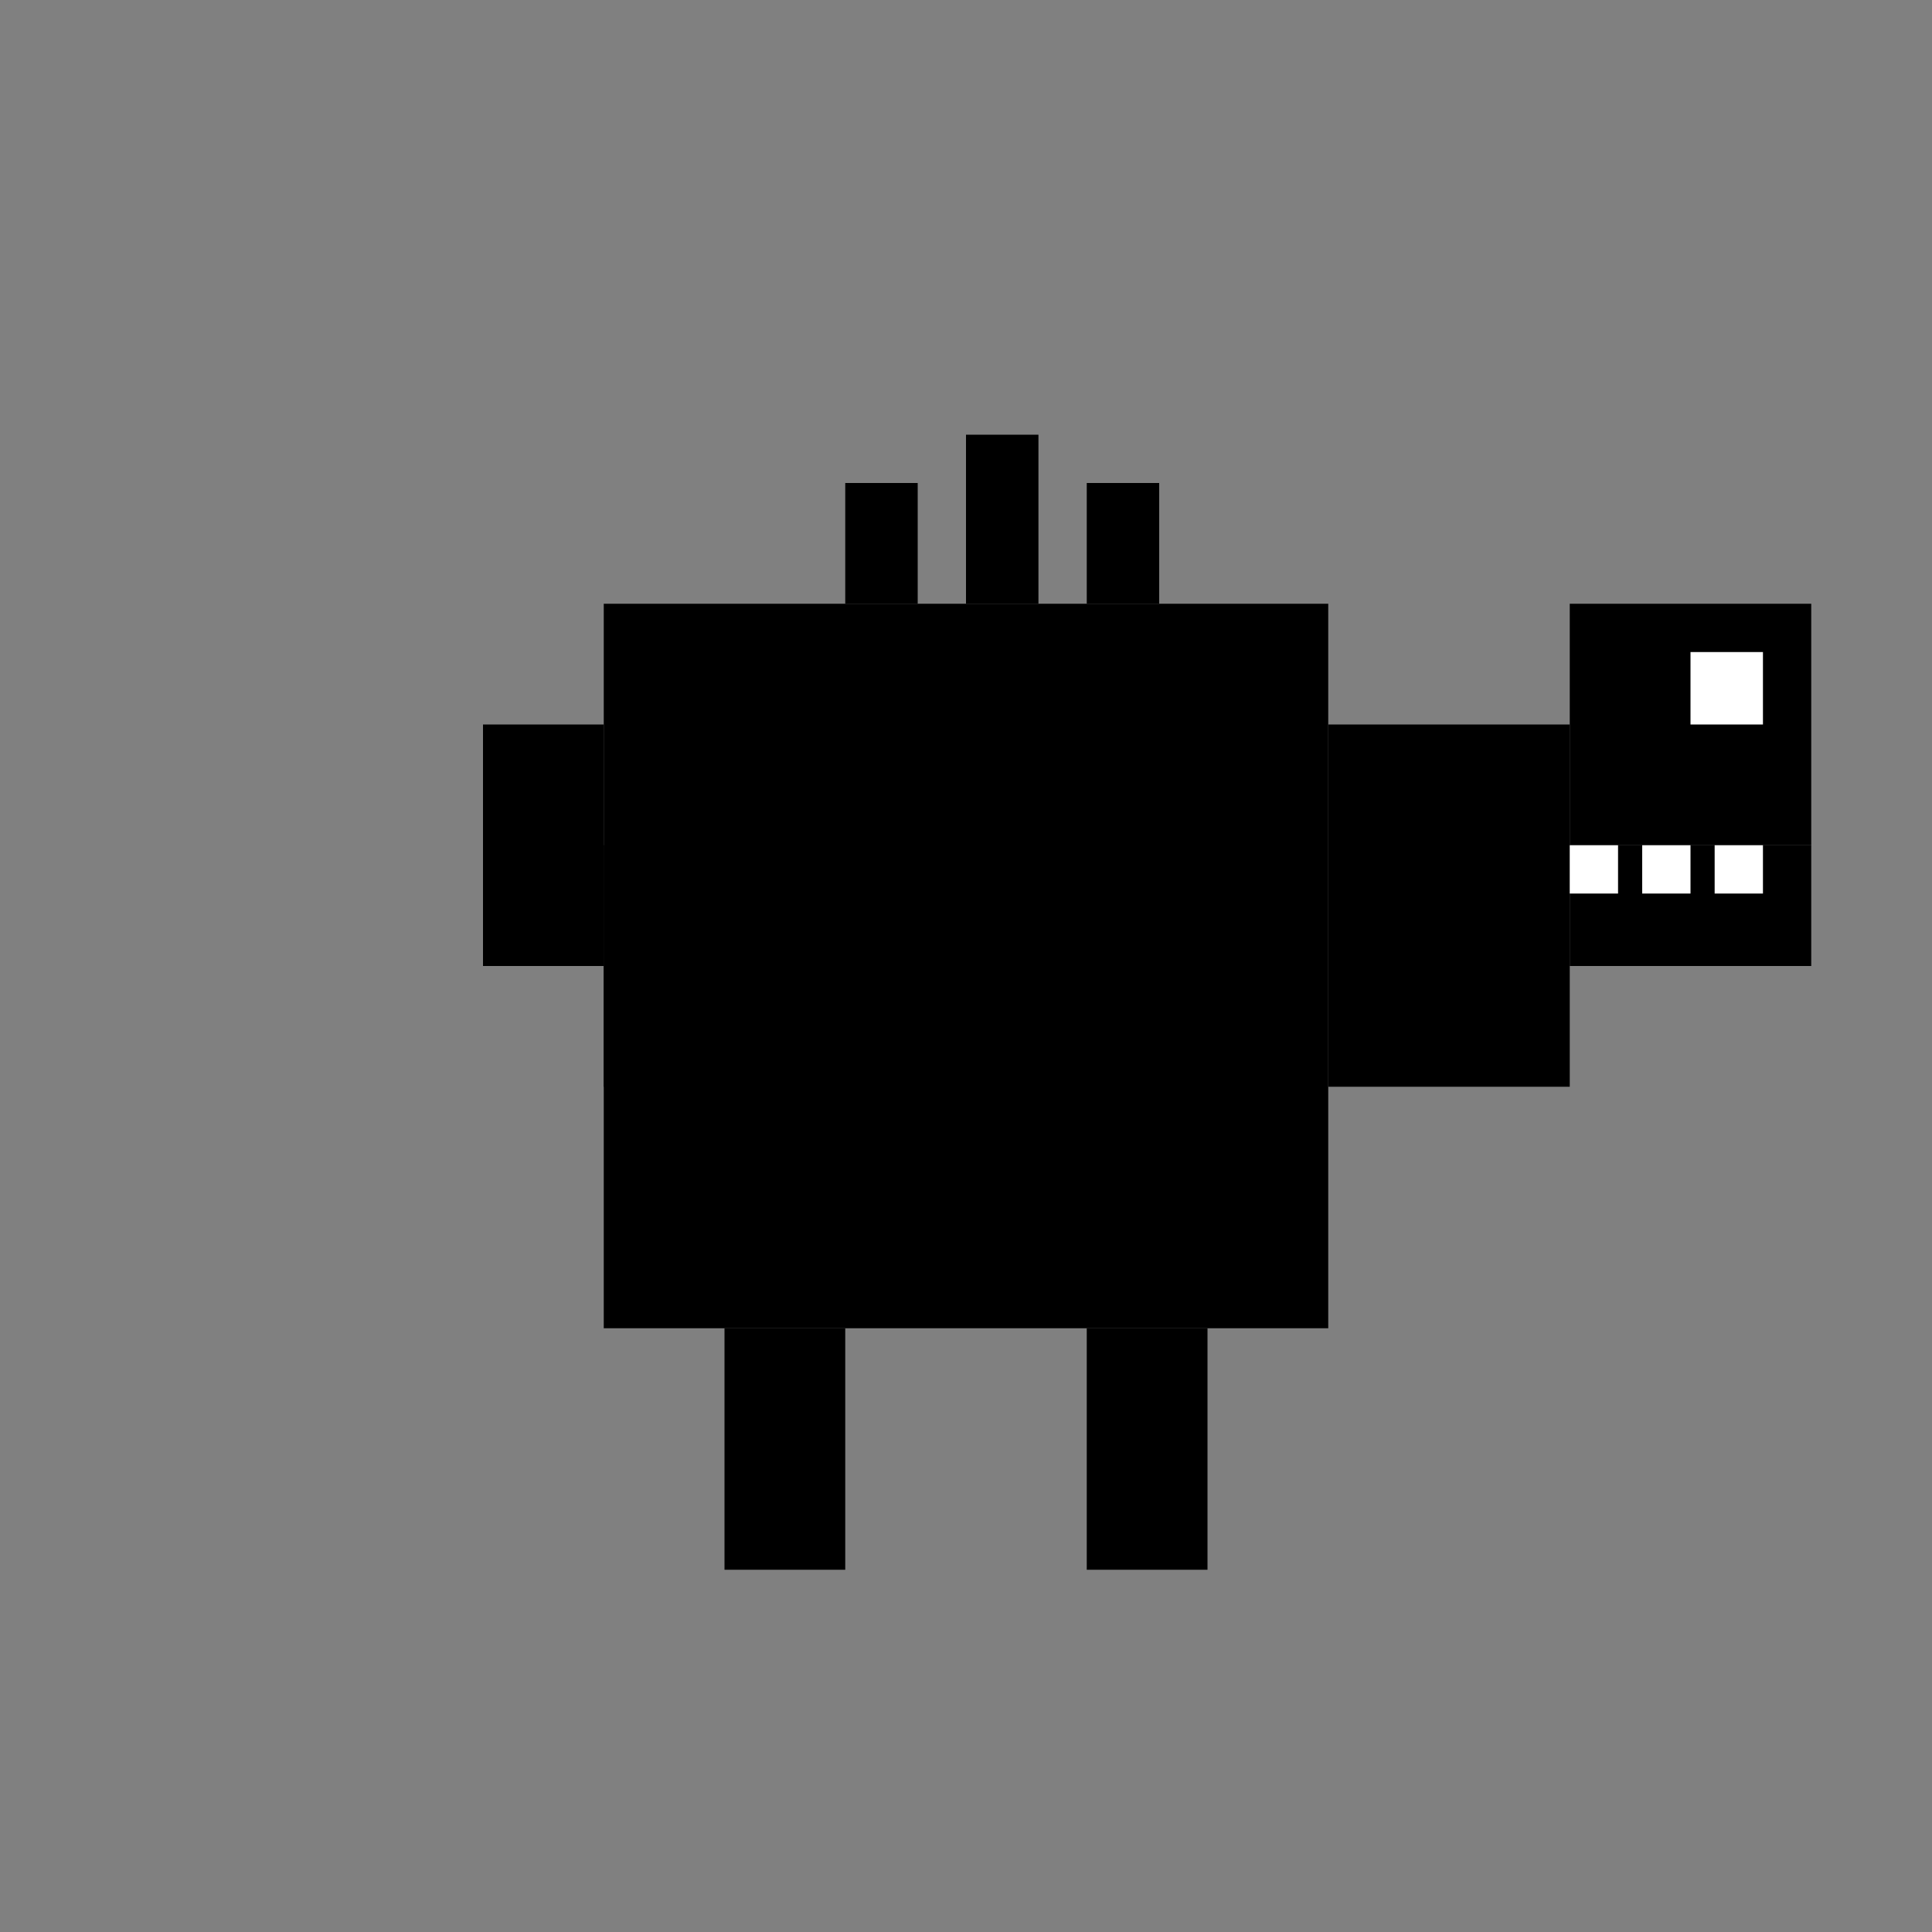 <?xml version="1.0" encoding="UTF-8"?>
<svg width="80" height="80" viewBox="0 0 80 80" xmlns="http://www.w3.org/2000/svg">
  <rect x="0" y="0" width="80" height="80" fill="#808080" stroke="none"/>
  <!-- Body -->
  <rect x="25" y="25" width="30" height="30" fill="#000000"/>
  
  <!-- Neck -->
  <rect x="55" y="30" width="10" height="15" fill="#000000"/>
  
  <!-- Head -->
  <rect x="65" y="25" width="10" height="10" fill="#000000"/>
  
  <!-- Jaw -->
  <rect x="65" y="35" width="10" height="5" fill="#000000"/>
  
  <!-- Eye -->
  <rect x="70" y="27" width="3" height="3" fill="#FFFFFF"/>
  
  <!-- Legs -->
  <rect x="30" y="55" width="5" height="10" fill="#000000"/>
  <rect x="45" y="55" width="5" height="10" fill="#000000"/>
  
  <!-- Arms -->
  <rect x="25" y="35" width="5" height="5" fill="#000000"/>
  <rect x="25" y="40" width="5" height="5" fill="#000000"/>
  
  <!-- Tail -->
  <rect x="20" y="30" width="5" height="10" fill="#000000"/>
  
  <!-- Spikes on back -->
  <rect x="35" y="20" width="3" height="5" fill="#000000"/>
  <rect x="40" y="18" width="3" height="7" fill="#000000"/>
  <rect x="45" y="20" width="3" height="5" fill="#000000"/>
  
  <!-- Teeth -->
  <rect x="65" y="35" width="2" height="2" fill="#FFFFFF"/>
  <rect x="68" y="35" width="2" height="2" fill="#FFFFFF"/>
  <rect x="71" y="35" width="2" height="2" fill="#FFFFFF"/>
</svg> 